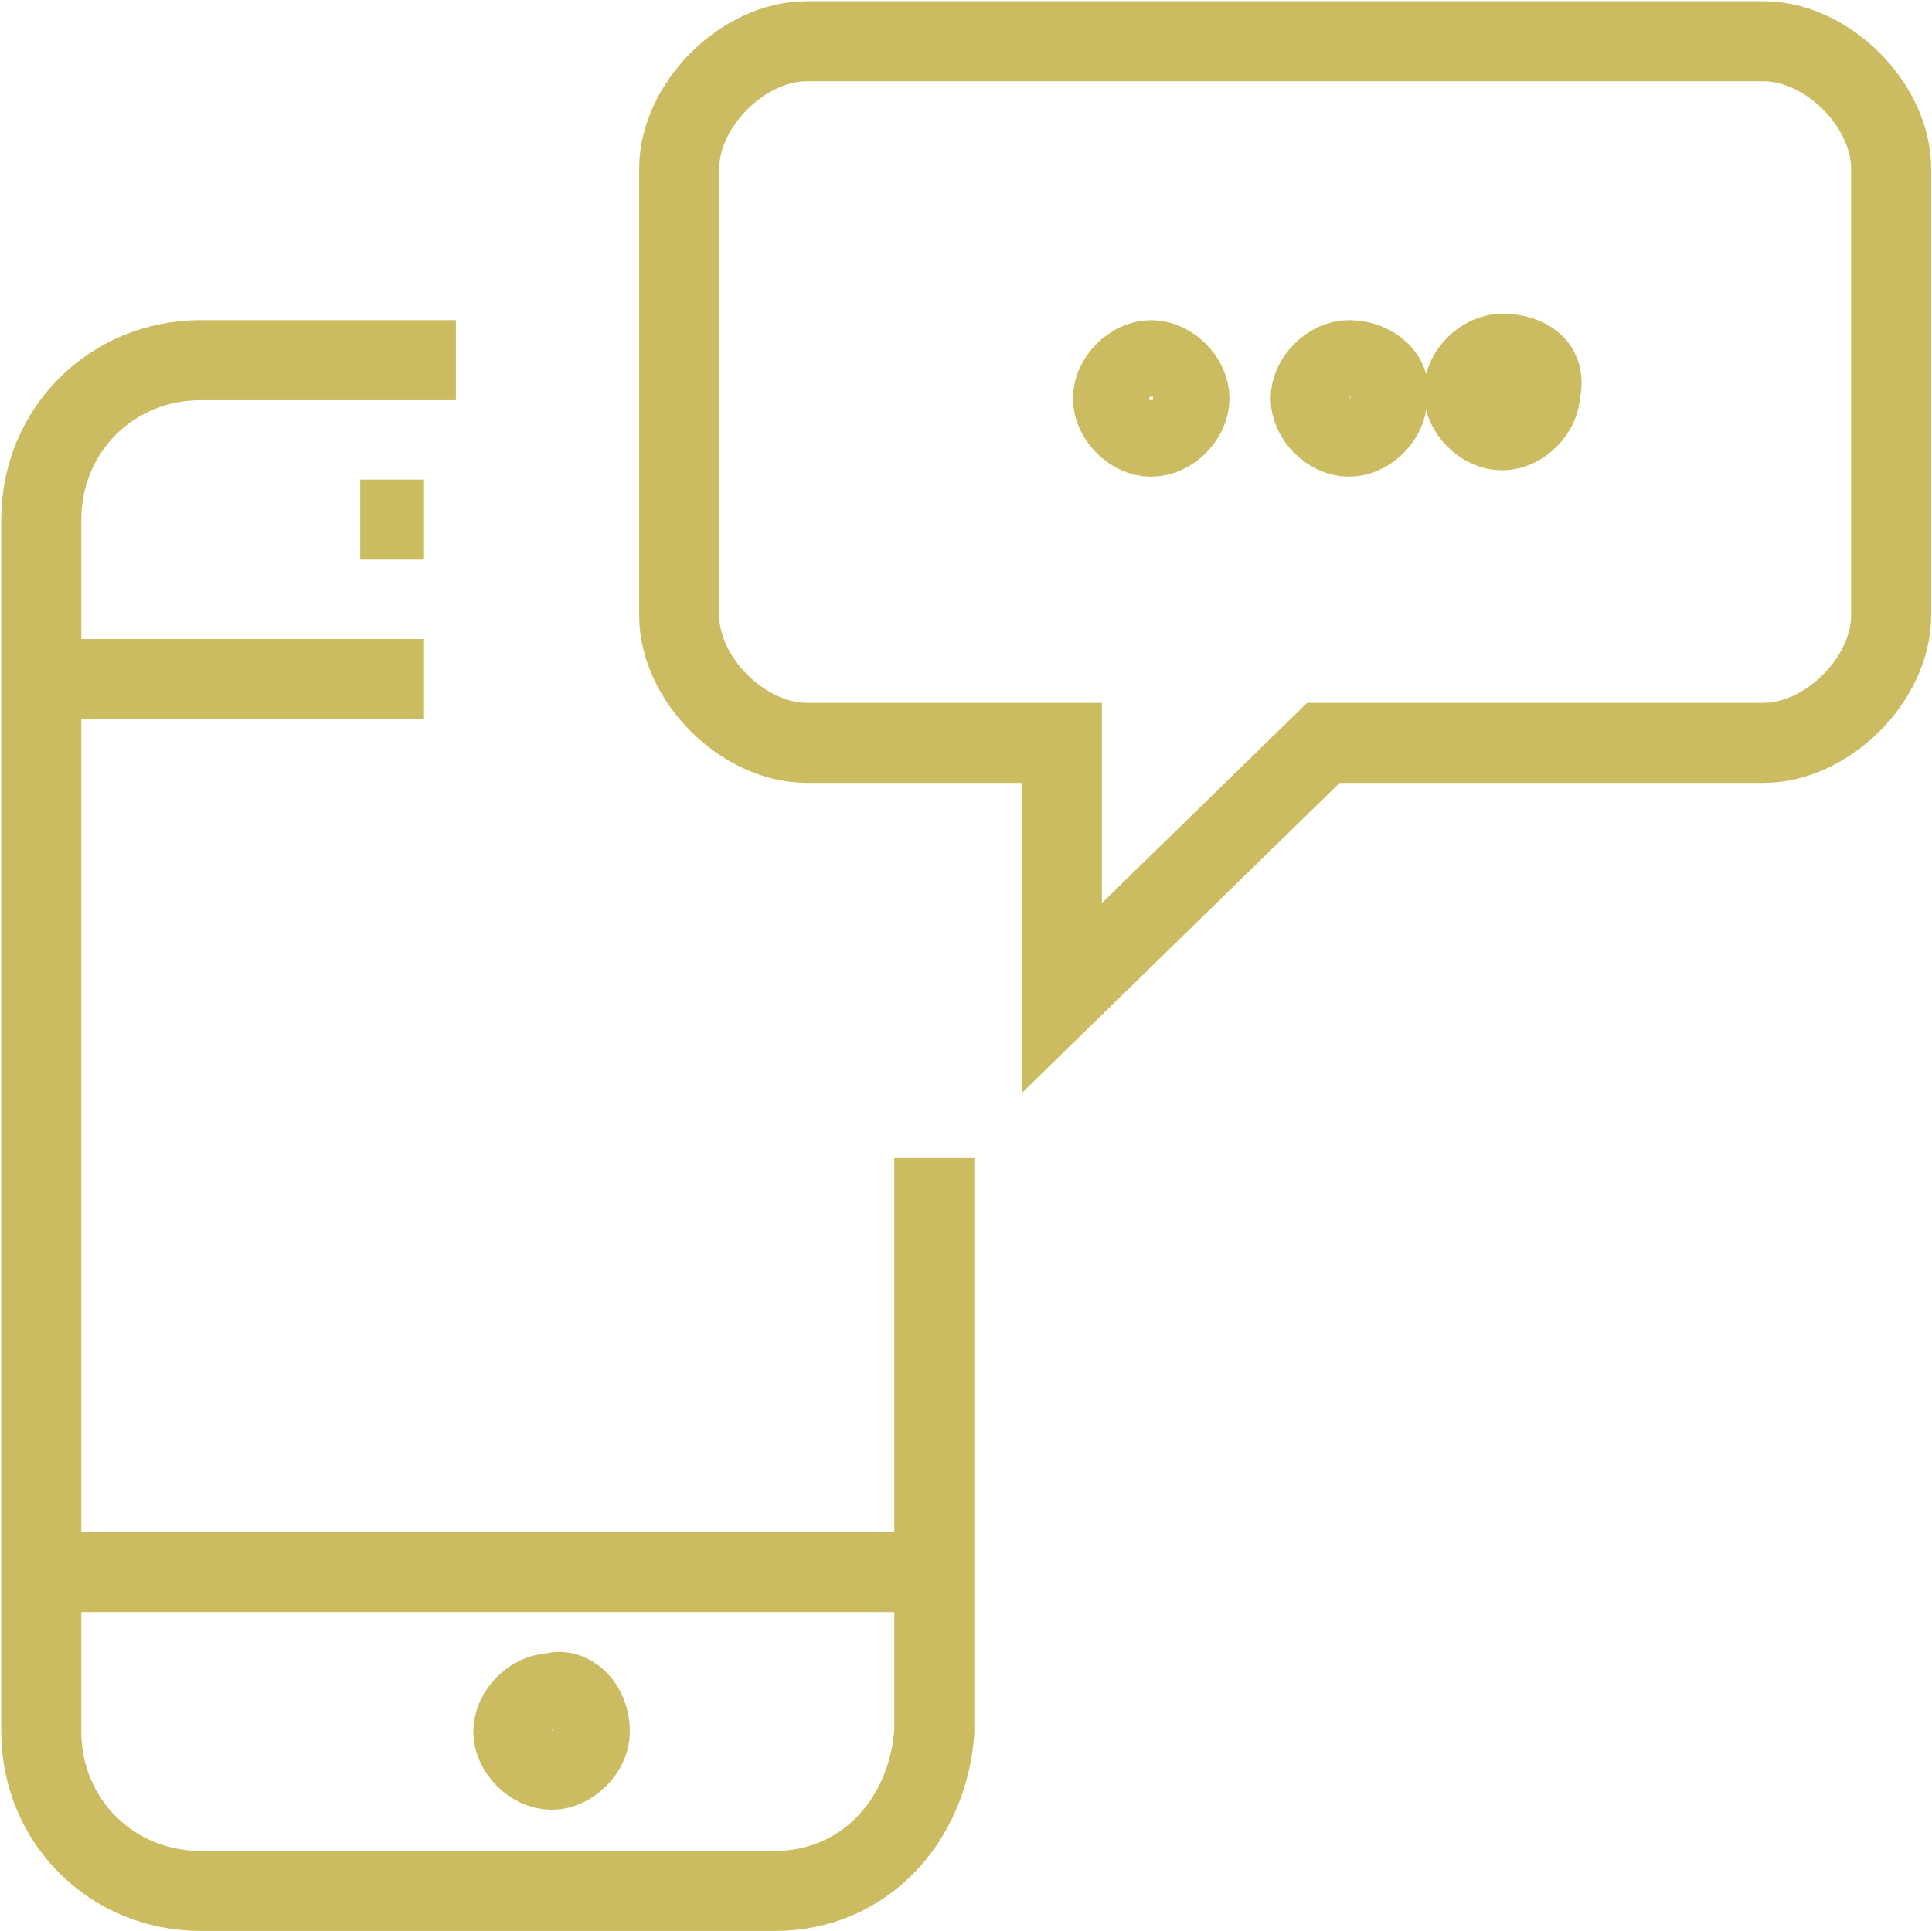 <?xml version="1.0" encoding="utf-8"?>
<!-- Generator: Adobe Illustrator 16.0.0, SVG Export Plug-In . SVG Version: 6.00 Build 0)  -->
<!DOCTYPE svg PUBLIC "-//W3C//DTD SVG 1.1//EN" "http://www.w3.org/Graphics/SVG/1.1/DTD/svg11.dtd">
<svg version="1.1" id="Слой_1" xmlns="http://www.w3.org/2000/svg" xmlns:xlink="http://www.w3.org/1999/xlink" x="0px" y="0px"
	 width="386.167px" height="386.042px" viewBox="93.75 215.625 386.167 386.042"
	 enable-background="new 93.75 215.625 386.167 386.042" xml:space="preserve">
<g>
	<path fill="none" stroke="#CBBB61" stroke-width="16" stroke-miterlimit="10" d="M280.5,447v114.75
		c-1.275,17.85-14.025,31.875-31.875,31.875h-114.75c-17.85,0-31.875-14.025-31.875-31.875V319.5
		c0-17.85,14.025-31.875,31.875-31.875h51"/>
	<path fill="none" stroke="#CBBB61" stroke-width="16" stroke-miterlimit="10" d="M471.75,338.625c0,12.75-12.75,25.5-25.5,25.5
		h-87.975l-52.275,51v-51h-51c-12.75,0-25.5-12.75-25.5-25.5v-89.25c0-12.75,12.75-25.5,25.5-25.5h191.25
		c12.75,0,25.5,12.75,25.5,25.5V338.625z"/>
	<path fill="none" stroke="#CBBB61" stroke-width="16" stroke-miterlimit="10" d="M323.85,287.625c-3.824,0-7.649,3.825-7.649,7.65
		c0,3.825,3.825,7.65,7.649,7.65c3.825,0,7.65-3.825,7.65-7.65C331.5,291.45,327.675,287.625,323.85,287.625L323.85,287.625z"/>
	<path fill="none" stroke="#CBBB61" stroke-width="16" stroke-miterlimit="10" d="M363.375,287.625c-3.825,0-7.65,3.825-7.65,7.65
		c0,3.825,3.825,7.65,7.65,7.65s7.65-3.825,7.65-7.65C372.3,291.45,368.475,287.625,363.375,287.625L363.375,287.625z"/>
	<path fill="none" stroke="#CBBB61" stroke-width="16" stroke-miterlimit="10" d="M393.975,286.35c-3.824,0-7.649,3.825-7.649,7.65
		s3.825,7.65,7.649,7.65c3.825,0,7.65-3.825,7.65-7.65C402.9,288.9,399.075,286.35,393.975,286.35L393.975,286.35z"/>
	<path fill="none" stroke="#CBBB61" stroke-width="16" stroke-miterlimit="10" d="M211.65,561.75c0,3.825-3.825,7.65-7.65,7.65
		s-7.65-3.825-7.65-7.65s3.825-7.65,7.65-7.65C207.825,552.825,211.65,556.65,211.65,561.75z"/>
	<path fill="none" stroke="#CBBB61" stroke-width="16" stroke-miterlimit="10" d="M280.5,529.875H102"/>
	<path fill="none" stroke="#CBBB61" stroke-width="16" stroke-miterlimit="10" d="M178.5,351.375H102"/>
	<path fill="none" stroke="#CBBB61" stroke-width="16" stroke-miterlimit="10" d="M165.75,319.5h12.75"/>
</g>
</svg>
